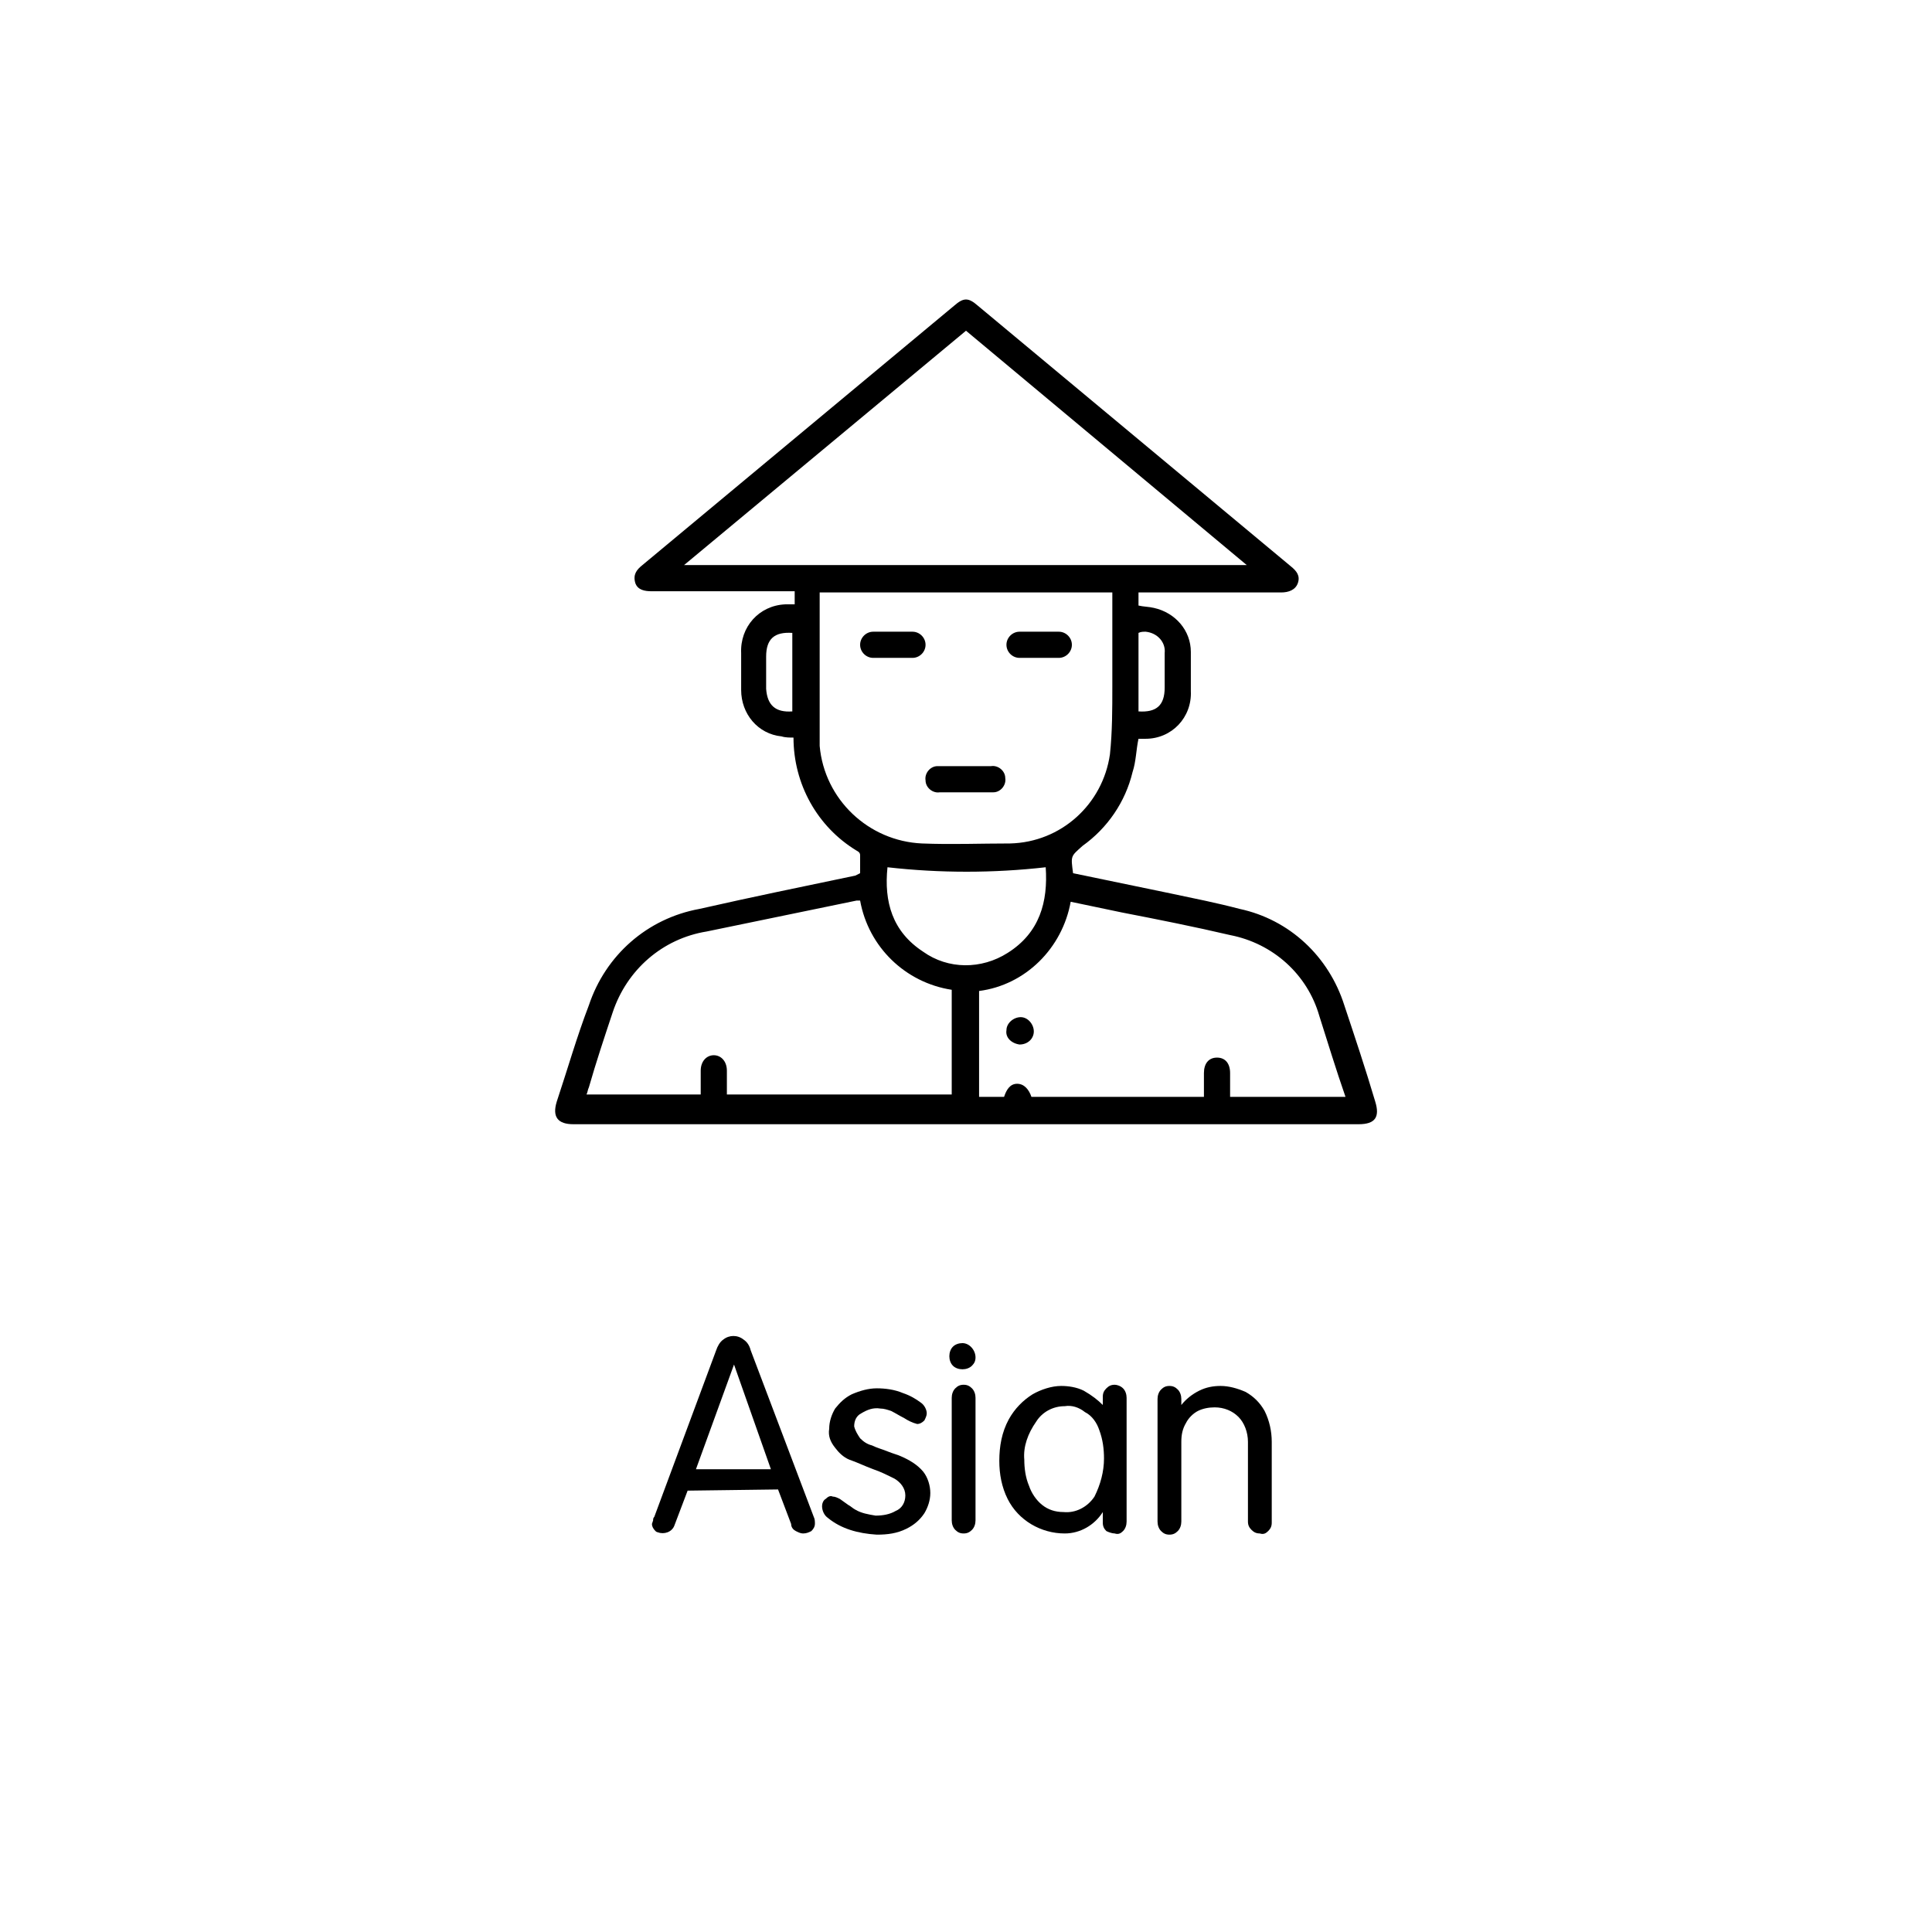 <?xml version="1.0" encoding="utf-8"?>
<!-- Generator: Adobe Illustrator 25.2.0, SVG Export Plug-In . SVG Version: 6.00 Build 0)  -->
<svg version="1.1" id="Layer_1" xmlns="http://www.w3.org/2000/svg" xmlns:xlink="http://www.w3.org/1999/xlink" x="0px" y="0px"
	 viewBox="0 0 162.4 162.4" style="enable-background:new 0 0 162.4 162.4;" xml:space="preserve">
<g>
	<path d="M57.8,125.3l-1.1,2.9c-0.2,0.6-0.9,0.8-1.4,0.6c-0.1,0-0.2-0.1-0.2-0.1c-0.2-0.2-0.3-0.4-0.3-0.6l0.1-0.3
		c0-0.1,0-0.2,0.1-0.3l5.2-14c0.1-0.3,0.3-0.7,0.6-0.9c0.5-0.4,1.2-0.4,1.7,0c0.3,0.2,0.5,0.5,0.6,0.9l5.3,14
		c0.1,0.2,0.1,0.4,0.1,0.6c0,0.2-0.1,0.4-0.3,0.6c-0.2,0.1-0.4,0.2-0.7,0.2c-0.2,0-0.4-0.1-0.6-0.2c-0.2-0.1-0.4-0.3-0.4-0.6
		l-1.1-2.9L57.8,125.3z M58.5,123.5h6.3l-3.1-8.8l0,0L58.5,123.5z"/>
	<path d="M69.6,127.6c-0.3-0.2-0.5-0.6-0.5-1c0-0.2,0.1-0.5,0.3-0.6c0.2-0.2,0.4-0.3,0.6-0.2c0.2,0,0.4,0.1,0.6,0.2l0.7,0.5
		c0.2,0.1,0.4,0.3,0.6,0.4c0.5,0.3,1.1,0.4,1.7,0.5c0.6,0,1.2-0.1,1.7-0.4c0.5-0.2,0.8-0.7,0.8-1.3c0-0.6-0.4-1.1-0.9-1.4
		c-0.6-0.3-1.2-0.6-1.8-0.8c-0.8-0.3-1.4-0.6-2-0.8c-0.5-0.2-0.9-0.6-1.2-1c-0.4-0.5-0.6-1-0.5-1.6c0-0.6,0.2-1.2,0.5-1.7
		c0.4-0.5,0.8-0.9,1.4-1.2c0.7-0.3,1.4-0.5,2.1-0.5s1.5,0.1,2.2,0.4c0.6,0.2,1.1,0.5,1.5,0.8c0.3,0.2,0.5,0.6,0.5,0.9
		c0,0.2-0.1,0.4-0.2,0.6c-0.2,0.2-0.4,0.3-0.6,0.3c-0.4-0.1-0.8-0.3-1.1-0.5c-0.4-0.2-0.7-0.4-1.1-0.6c-0.3-0.1-0.6-0.2-0.9-0.2
		c-0.6-0.1-1.1,0.1-1.6,0.4c-0.4,0.2-0.6,0.6-0.6,1.1c0.1,0.4,0.3,0.7,0.5,1c0.3,0.3,0.6,0.5,1,0.6c0.4,0.2,0.8,0.3,1.3,0.5
		s0.9,0.3,1.1,0.4c0.7,0.3,1.4,0.7,1.9,1.3c0.4,0.5,0.6,1.2,0.6,1.8c0,0.6-0.2,1.2-0.5,1.7c-0.4,0.6-0.9,1-1.5,1.3
		c-0.8,0.4-1.6,0.5-2.5,0.5C72.1,128.9,70.7,128.5,69.6,127.6z"/>
	<path d="M80.9,115.1c-0.3,0-0.6-0.1-0.8-0.3c-0.2-0.2-0.3-0.5-0.3-0.8s0.1-0.6,0.3-0.8c0.2-0.2,0.5-0.3,0.8-0.3
		c0.6,0,1.1,0.6,1.1,1.2c0,0.3-0.1,0.5-0.3,0.7C81.5,115,81.2,115.1,80.9,115.1z M80,117.5c0-0.3,0.1-0.6,0.3-0.8
		c0.2-0.2,0.4-0.3,0.7-0.3c0.3,0,0.5,0.1,0.7,0.3c0.2,0.2,0.3,0.5,0.3,0.8v10.3c0,0.3-0.1,0.6-0.3,0.8c-0.2,0.2-0.4,0.3-0.7,0.3
		c-0.3,0-0.5-0.1-0.7-0.3s-0.3-0.5-0.3-0.8V117.5z"/>
	<path d="M92.7,118.1v-0.7c0-0.3,0.1-0.5,0.3-0.7c0.2-0.2,0.4-0.3,0.7-0.3c0.2,0,0.5,0.1,0.7,0.3c0.2,0.2,0.3,0.5,0.3,0.8v10.4
		c0,0.3-0.1,0.6-0.3,0.8c-0.2,0.2-0.4,0.3-0.7,0.2c-0.2,0-0.5-0.1-0.7-0.2c-0.2-0.2-0.3-0.4-0.3-0.7v-0.9l0,0
		c-0.7,1.1-1.9,1.8-3.2,1.8c-2,0-3.9-1.1-4.8-2.9c-0.5-1-0.7-2.1-0.7-3.2c0-1.2,0.2-2.4,0.8-3.5c0.5-0.9,1.2-1.6,2-2.1
		c0.7-0.4,1.6-0.7,2.4-0.7c0.6,0,1.3,0.1,1.9,0.4C91.8,117.3,92.3,117.7,92.7,118.1L92.7,118.1z M86.1,122.7c0,0.7,0.1,1.5,0.4,2.2
		c0.2,0.6,0.6,1.2,1.1,1.6s1.1,0.6,1.8,0.6c1,0.1,2-0.4,2.6-1.3c0.5-1,0.8-2.1,0.8-3.2c0-0.8-0.1-1.6-0.4-2.4
		c-0.2-0.6-0.6-1.2-1.2-1.5c-0.5-0.4-1.1-0.6-1.7-0.5l0,0c-1,0-1.9,0.5-2.4,1.3C86.4,120.5,86,121.6,86.1,122.7L86.1,122.7z"/>
	<path d="M97.3,117.6c0-0.3,0.1-0.6,0.3-0.8c0.2-0.2,0.4-0.3,0.7-0.3c0.3,0,0.5,0.1,0.7,0.3c0.2,0.2,0.3,0.5,0.3,0.8v0.5l0,0
		c0.4-0.5,0.9-0.9,1.5-1.2c0.6-0.3,1.2-0.4,1.8-0.4c0.7,0,1.4,0.2,2.1,0.5c0.7,0.4,1.2,0.9,1.6,1.6c0.4,0.8,0.6,1.7,0.6,2.6v6.8
		c0,0.3-0.1,0.5-0.3,0.7c-0.2,0.2-0.4,0.3-0.7,0.2c-0.3,0-0.5-0.1-0.7-0.3s-0.3-0.4-0.3-0.7v-6.7c0-0.8-0.3-1.6-0.8-2.1
		s-1.2-0.8-2-0.8c-0.5,0-1,0.1-1.4,0.3c-0.4,0.2-0.8,0.6-1,1c-0.3,0.5-0.4,1-0.4,1.6v6.7c0,0.3-0.1,0.6-0.3,0.8
		c-0.2,0.2-0.4,0.3-0.7,0.3c-0.3,0-0.5-0.1-0.7-0.3s-0.3-0.5-0.3-0.8L97.3,117.6z"/>
</g>
<g>
	<path d="M72.3,73.4c0-0.5,0-1,0-1.5c0-0.2-0.1-0.3-0.3-0.4c-3.3-2-5.3-5.6-5.3-9.5c-0.3,0-0.7,0-1-0.1c-2-0.2-3.4-1.9-3.4-3.9
		c0-1,0-2.1,0-3.1c-0.1-2.2,1.5-4,3.7-4.1c0.1,0,0.2,0,0.4,0h0.4v-1.1h-12c-0.6,0-1.2-0.1-1.4-0.7c-0.2-0.7,0.1-1.1,0.6-1.5
		l26.2-21.8c0.8-0.7,1.2-0.7,2,0l26.3,21.9c0.5,0.4,0.8,0.8,0.6,1.4c-0.2,0.6-0.8,0.8-1.4,0.8h-12v1.1c0.4,0.1,0.9,0.1,1.3,0.2
		c1.8,0.4,3.1,1.9,3.1,3.7c0,1.1,0,2.2,0,3.3c0.1,2.2-1.6,4-3.8,4c-0.1,0-0.1,0-0.2,0h-0.4c-0.2,0.9-0.2,1.9-0.5,2.8
		c-0.6,2.5-2.1,4.7-4.2,6.2c-1,0.9-1,0.8-0.8,2.3l8.2,1.7c1.9,0.4,3.9,0.8,5.8,1.3c4.2,0.9,7.5,4,8.8,8.1c0.9,2.7,1.8,5.4,2.6,8.1
		c0.4,1.3,0,1.9-1.4,1.9h-66c-1.3,0-1.8-0.6-1.4-1.9c0.9-2.7,1.7-5.5,2.7-8.1c1.4-4.2,4.9-7.3,9.3-8.1c4.4-1,8.8-1.9,13.1-2.8
		L72.3,73.4z M81.2,27.8L57.5,47.5h47.3C96.9,40.9,89.1,34.4,81.2,27.8L81.2,27.8z M93.5,49.8H68.9c0,4,0,8,0,12c0,0.3,0,0.6,0,0.9
		c0.4,4.5,4.1,8,8.6,8.2c2.5,0.1,4.9,0,7.4,0c4.3-0.1,7.8-3.3,8.4-7.5c0.2-1.9,0.2-3.8,0.2-5.7C93.5,55.1,93.5,52.5,93.5,49.8z
		 M80,83.2c-3.9-0.6-7-3.6-7.7-7.5c-0.1,0-0.2,0-0.3,0l-12.6,2.6c-3.7,0.6-6.7,3.2-7.9,6.8c-0.7,2.1-1.4,4.2-2,6.3
		c-0.1,0.2-0.1,0.4-0.2,0.6h9.6c0-0.7,0-1.3,0-2c0-0.8,0.5-1.3,1.1-1.3s1.1,0.5,1.1,1.3c0,0.7,0,1.3,0,2H80V83.2z M113.1,92.2
		c-0.8-2.3-1.5-4.6-2.2-6.8c-1-3.5-3.9-6.1-7.5-6.8c-3-0.7-6-1.3-9.1-1.9c-1.4-0.3-2.9-0.6-4.3-0.9c-0.7,3.9-3.8,7-7.7,7.5v8.9h2.1
		c0.2-0.6,0.5-1.1,1.1-1.1s1,0.5,1.2,1.1h14.5c0-0.7,0-1.3,0-2c0-0.8,0.4-1.3,1.1-1.3s1.1,0.5,1.1,1.3c0,0.7,0,1.3,0,2L113.1,92.2z
		 M87.9,72.9c-4.4,0.5-8.9,0.5-13.3,0c-0.3,2.9,0.4,5.4,3,7.1c2.1,1.5,4.9,1.5,7.1,0.1C87.4,78.4,88.1,75.8,87.9,72.9z M66.6,59.8
		v-6.6c-1.5-0.1-2.2,0.5-2.2,2v2.7C64.5,59.3,65.2,59.9,66.6,59.8z M95.7,59.8c1.5,0.1,2.2-0.5,2.2-2c0-1,0-2,0-2.9
		c0.1-0.9-0.6-1.7-1.6-1.8c-0.2,0-0.4,0-0.6,0.1V59.8z"/>
	<path d="M81.2,66.6c-0.7,0-1.4,0-2.2,0c-0.6,0.1-1.2-0.4-1.2-1c-0.1-0.6,0.4-1.2,1-1.2c0.1,0,0.1,0,0.2,0c1.4,0,2.8,0,4.3,0
		c0.6-0.1,1.2,0.4,1.2,1c0.1,0.6-0.4,1.2-1,1.2c-0.1,0-0.1,0-0.2,0C82.6,66.6,81.9,66.6,81.2,66.6z"/>
	<path d="M75,53.1c0.6,0,1.1,0,1.7,0s1.1,0.5,1.1,1.1s-0.5,1.1-1.1,1.1l0,0c-1.1,0-2.2,0-3.3,0c-0.6,0-1.1-0.5-1.1-1.1
		s0.5-1.1,1.1-1.1l0,0C73.9,53.1,74.5,53.1,75,53.1z"/>
	<path d="M87.3,53.1c0.6,0,1.1,0,1.7,0s1.1,0.5,1.1,1.1s-0.5,1.1-1.1,1.1c-1.1,0-2.2,0-3.3,0c-0.6,0-1.1-0.5-1.1-1.1
		s0.5-1.1,1.1-1.1l0,0C86.2,53.1,86.8,53.1,87.3,53.1z"/>
	<path d="M84.6,86.6c0-0.6,0.6-1.1,1.2-1.1s1.1,0.6,1.1,1.2s-0.5,1.1-1.2,1.1C85,87.7,84.5,87.2,84.6,86.6z"/>
</g>
</svg>

